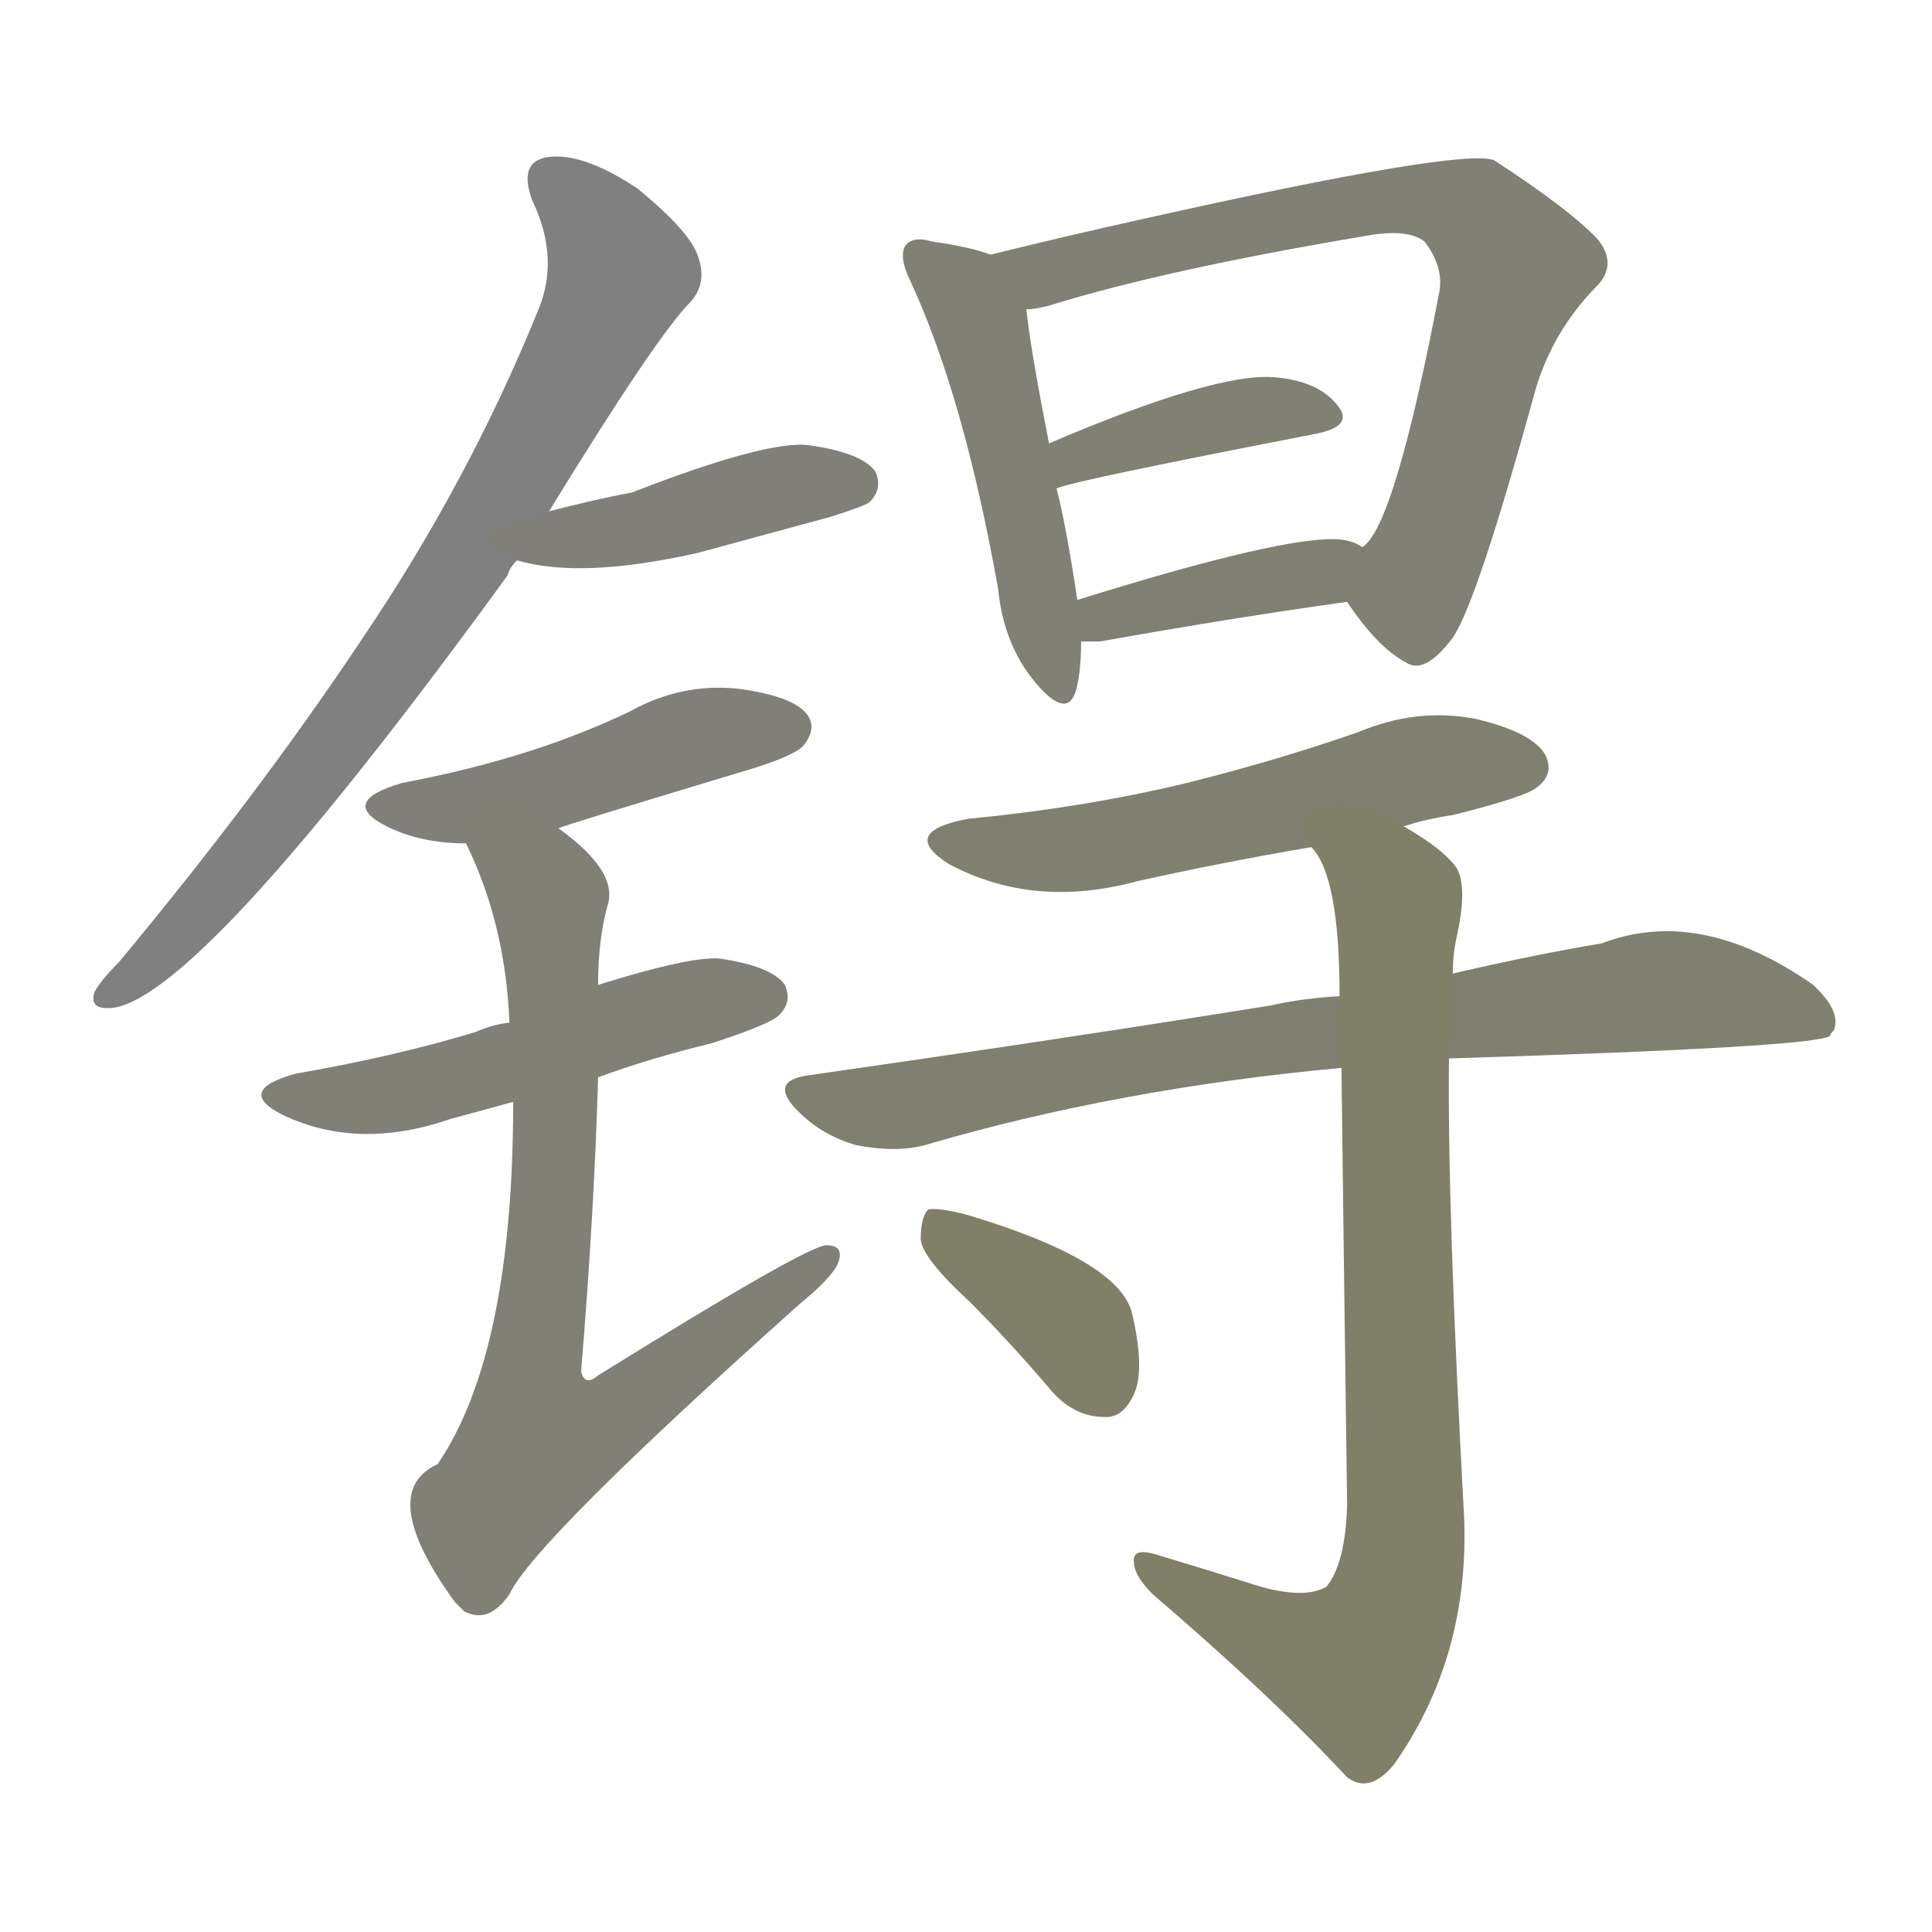 <svg version="1.1" viewBox="0 0 1024 1024" xmlns="http://www.w3.org/2000/svg">
  
  <g transform="scale(1, -1) translate(0, -900)">
    <style type="text/css">
        .stroke1 {fill: #808080;}
        .stroke2 {fill: #808079;}
        .stroke3 {fill: #808078;}
        .stroke4 {fill: #808077;}
        .stroke5 {fill: #808076;}
        .stroke6 {fill: #808075;}
        .stroke7 {fill: #808074;}
        .stroke8 {fill: #808073;}
        .stroke9 {fill: #808072;}
        .stroke10 {fill: #808071;}
        .stroke11 {fill: #808070;}
        .stroke12 {fill: #808069;}
        .stroke13 {fill: #808068;}
        .stroke14 {fill: #808067;}
        .stroke15 {fill: #808066;}
        .stroke16 {fill: #808065;}
        .stroke17 {fill: #808064;}
        .stroke18 {fill: #808063;}
        .stroke19 {fill: #808062;}
        .stroke20 {fill: #808061;}
        text {
            font-family: Helvetica;
            font-size: 50px;
            fill: #808060;
            paint-order: stroke;
            stroke: #000000;
            stroke-width: 4px;
            stroke-linecap: butt;
            stroke-linejoin: miter;
            font-weight: 800;
        }
    </style>

    <path d="M 291 629 Q 348 722 366 740 Q 375 750 370 764 Q 366 777 338 800 Q 311 818 293 817 Q 274 816 282 794 Q 297 763 285 735 Q 248 644 191 560 Q 137 479 63 390 Q 53 380 50 374 Q 47 364 61 366 Q 109 375 269 595 Q 270 599 274 603 L 291 629 Z" class="stroke1"/>
    <path d="M 274 603 Q 308 593 370 607 Q 403 616 440 626 Q 459 632 461 634 Q 468 641 464 650 Q 457 660 429 664 Q 407 667 335 639 Q 314 635 291 629 C 262 622 245 610 274 603 Z" class="stroke2"/>
    <path d="M 296 461 Q 297 462 400 493 Q 422 500 426 505 Q 433 514 428 521 Q 421 531 391 535 Q 361 538 334 523 Q 309 511 281 502 Q 250 492 213 485 Q 179 475 205 462 Q 223 453 247 453 L 296 461 Z" class="stroke3"/>
    <path d="M 317 329 Q 344 339 377 347 Q 408 357 413 362 Q 420 369 416 378 Q 409 388 381 392 Q 365 393 317 378 L 270 358 Q 261 357 252 353 Q 209 340 157 331 Q 124 322 150 309 Q 190 290 239 307 Q 254 311 272 316 L 317 329 Z" class="stroke4"/>
    <path d="M 272 316 Q 272 183 232 124 Q 199 109 241 51 Q 242 50 246 46 Q 259 39 270 55 Q 283 83 424 209 Q 440 222 444 230 Q 448 240 438 240 Q 428 240 317 171 Q 310 165 308 173 Q 315 258 317 329 L 317 378 Q 317 402 322 420 Q 328 438 296 461 C 273 480 235 480 247 453 Q 268 410 270 358 L 272 316 Z" class="stroke5"/>
    <path d="M 525 765 Q 515 769 494 772 Q 484 775 480 770 Q 476 764 483 750 Q 511 689 529 588 Q 532 558 549 538 Q 565 519 570 533 Q 573 543 573 560 L 571 582 Q 565 622 560 641 L 556 665 Q 546 716 544 736 C 541 760 541 760 525 765 Z" class="stroke6"/>
    <path d="M 714 581 Q 730 557 745 549 Q 755 542 770 562 Q 783 581 814 694 Q 823 724 845 747 Q 858 759 847 773 Q 832 789 792 815 Q 776 822 606 784 Q 561 774 525 765 C 496 758 515 730 544 736 Q 548 736 556 738 Q 617 757 724 775 Q 746 779 755 772 Q 765 759 763 746 Q 739 620 722 610 C 708 590 708 590 714 581 Z" class="stroke7"/>
    <path d="M 560 641 Q 563 644 697 670 Q 718 674 709 685 Q 699 698 676 700 Q 645 703 556 665 C 528 653 532 631 560 641 Z" class="stroke8"/>
    <path d="M 573 560 Q 577 560 583 560 Q 656 573 714 581 C 744 585 748 596 722 610 Q 718 613 711 614 Q 683 617 571 582 C 542 573 543 560 573 560 Z" class="stroke9"/>
    <path d="M 744 462 Q 756 466 770 468 Q 810 478 815 483 Q 824 490 819 500 Q 812 512 782 519 Q 751 525 720 512 Q 677 497 629 485 Q 575 472 513 466 Q 476 459 503 442 Q 548 418 603 433 Q 648 443 695 451 L 744 462 Z" class="stroke10"/>
    <path d="M 768 339 Q 963 345 970 351 Q 970 352 972 354 Q 976 364 961 378 Q 901 420 849 400 Q 813 394 770 384 L 710 372 Q 691 371 673 367 Q 561 349 428 330 Q 407 327 423 311 Q 436 298 454 293 Q 475 289 490 293 Q 592 323 711 334 L 768 339 Z" class="stroke11"/>
    <path d="M 665 60 Q 643 67 613 76 Q 600 80 601 72 Q 601 65 611 55 Q 674 1 714 -42 Q 726 -51 739 -35 Q 779 22 776 96 Q 767 261 768 339 L 770 384 Q 770 394 772 403 Q 778 430 772 440 Q 765 450 744 462 C 719 478 681 478 695 451 Q 710 436 710 372 L 711 334 Q 712 250 714 102 Q 713 71 703 59 Q 691 52 665 60 Z" class="stroke12"/>
    <path d="M 514 210 Q 536 188 558 162 Q 570 149 585 149 Q 595 148 601 161 Q 607 174 600 204 Q 593 232 513 256 Q 498 260 492 259 Q 488 255 488 243 Q 489 233 514 210 Z" class="stroke13"/>
    
    
    
    
    
    
    
    
    
    
    
    
    </g>
</svg>